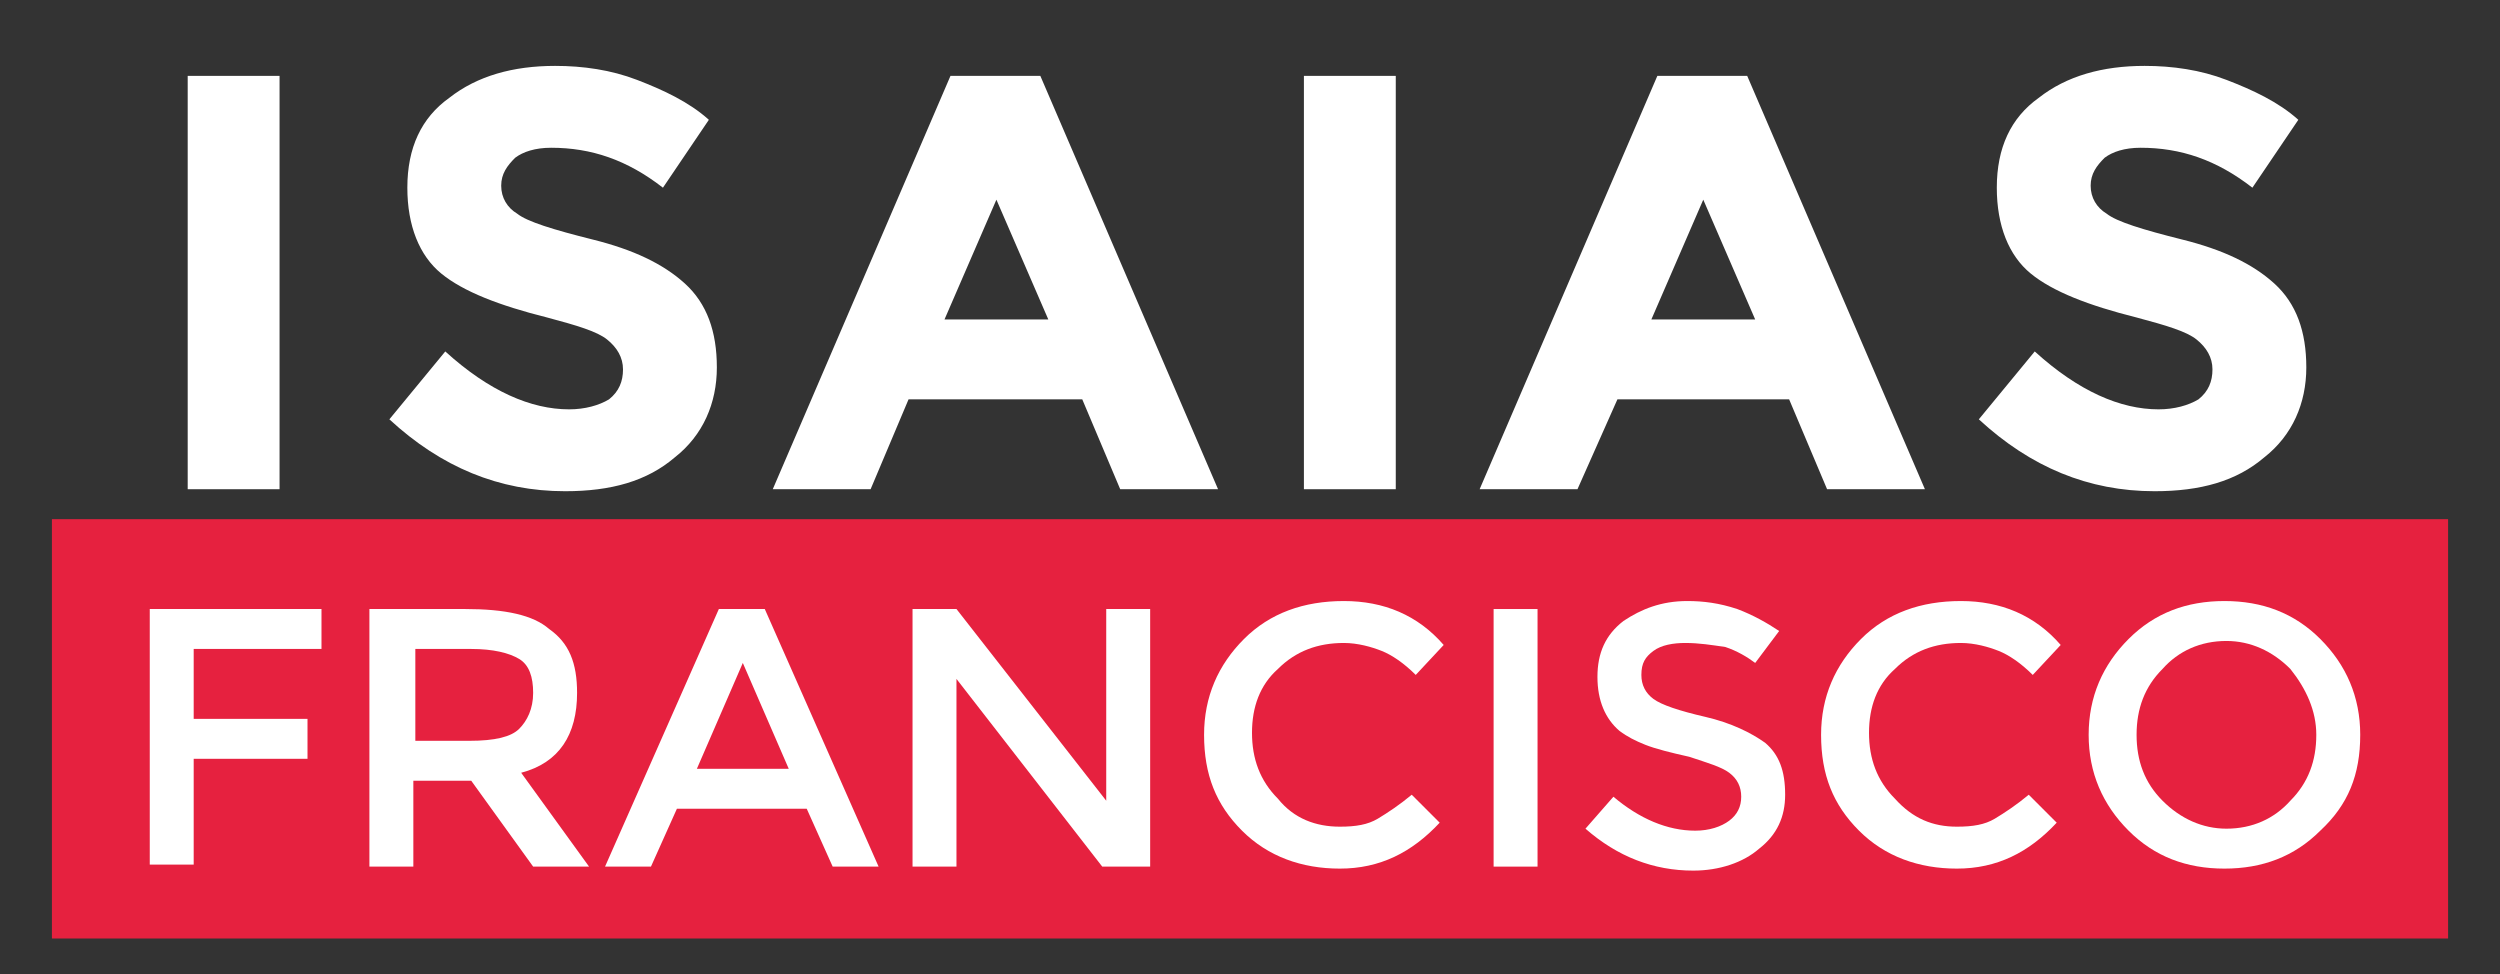<?xml version="1.0" encoding="utf-8"?>
<!-- Generator: Adobe Illustrator 19.0.0, SVG Export Plug-In . SVG Version: 6.00 Build 0)  -->
<svg version="1.1" id="Camada_1" xmlns="http://www.w3.org/2000/svg" xmlns:xlink="http://www.w3.org/1999/xlink" x="0px" y="0px"
	 viewBox="0 0 125.2 48.8" style="enable-background:new 0 0 125.2 48.8;" xml:space="preserve">
<rect x="0" y="0" width="125.2" height="48.8" fill="#333333" stroke="none"/>
<style type="text/css">
	.st0{fill:#FFFFFF;}
	.st1{fill:#E6213F;}
</style>
<g id="XMLID_2_">
	<path id="XMLID_3_" class="st0" d="M9.4,3.8H14v20.7H9.4V3.8z"/>
	<path id="XMLID_5_" class="st0" d="M25.8,7.9c-0.4,0.4-0.7,0.8-0.7,1.4c0,0.6,0.3,1.1,0.8,1.4c0.5,0.4,1.8,0.8,3.8,1.3
		c2,0.5,3.5,1.2,4.6,2.2c1.1,1,1.6,2.4,1.6,4.2s-0.7,3.4-2.1,4.5c-1.4,1.2-3.2,1.7-5.5,1.7c-3.3,0-6.2-1.2-8.8-3.6l2.8-3.4
		c2.2,2,4.3,2.9,6.2,2.9c0.8,0,1.5-0.2,2-0.5c0.5-0.4,0.7-0.9,0.7-1.5c0-0.6-0.3-1.1-0.8-1.5c-0.5-0.4-1.5-0.7-3-1.1
		c-2.4-0.6-4.2-1.3-5.3-2.2c-1.1-0.9-1.7-2.4-1.7-4.3c0-2,0.7-3.5,2.1-4.5c1.4-1.1,3.2-1.6,5.3-1.6c1.4,0,2.8,0.2,4.1,0.7
		s2.6,1.1,3.6,2l-2.3,3.4c-1.8-1.4-3.6-2-5.6-2C26.8,7.4,26.2,7.6,25.8,7.9z"/>
	<path id="XMLID_7_" class="st0" d="M56.1,24.5L54.2,20h-8.7l-1.9,4.5h-4.9l8.9-20.7h4.5l8.9,20.7H56.1z M49.9,10l-2.6,6h5.2
		L49.9,10z"/>
	<path id="XMLID_10_" class="st0" d="M65.3,3.8h4.6v20.7h-4.6V3.8z"/>
	<path id="XMLID_12_" class="st0" d="M91.5,24.5L89.6,20H81L79,24.5h-4.9l8.9-20.7h4.5l8.9,20.7H91.5z M85.3,10l-2.6,6h5.2L85.3,10z
		"/>
	<path id="XMLID_15_" class="st0" d="M105.4,7.9c-0.4,0.4-0.7,0.8-0.7,1.4c0,0.6,0.3,1.1,0.8,1.4c0.5,0.4,1.8,0.8,3.8,1.3
		c2,0.5,3.5,1.2,4.6,2.2c1.1,1,1.6,2.4,1.6,4.2s-0.7,3.4-2.1,4.5c-1.4,1.2-3.2,1.7-5.5,1.7c-3.3,0-6.2-1.2-8.8-3.6l2.8-3.4
		c2.2,2,4.3,2.9,6.2,2.9c0.8,0,1.5-0.2,2-0.5c0.5-0.4,0.7-0.9,0.7-1.5c0-0.6-0.3-1.1-0.8-1.5c-0.5-0.4-1.5-0.7-3-1.1
		c-2.4-0.6-4.2-1.3-5.3-2.2c-1.1-0.9-1.7-2.4-1.7-4.3c0-2,0.7-3.5,2.1-4.5c1.4-1.1,3.2-1.6,5.3-1.6c1.4,0,2.8,0.2,4.1,0.7
		s2.6,1.1,3.6,2l-2.3,3.4c-1.8-1.4-3.6-2-5.6-2C106.4,7.4,105.8,7.6,105.4,7.9z"/>
</g>
<rect id="XMLID_1_" x="2.6" y="26" class="st1" width="120" height="21"/>
<path class="st0" d="M9.7,32.5v3.5h5.7v2H9.7v5.3H7.5V30.5h8.6l0,2H9.7z"/>
<path class="st0" d="M28.9,34.7c0,2.1-0.9,3.5-2.8,4l3.4,4.7h-2.8l-3.1-4.3h-2.9v4.3h-2.2V30.5h4.8c2,0,3.4,0.3,4.2,1
	C28.5,32.2,28.9,33.2,28.9,34.7z M26,36.5c0.4-0.4,0.7-1,0.7-1.8c0-0.8-0.2-1.4-0.7-1.7c-0.5-0.3-1.3-0.5-2.4-0.5h-2.8v4.6h2.7
	C24.8,37.1,25.6,36.9,26,36.5z"/>
<path class="st0" d="M33.9,40.5l-1.3,2.9h-2.3L36,30.5h2.3L44,43.4h-2.3l-1.3-2.9H33.9z M39.5,38.5l-2.3-5.3l-2.3,5.3H39.5z"/>
<path class="st0" d="M55.4,30.5h2.2v12.9h-2.4L47.9,34v9.4h-2.2V30.5h2.2l7.5,9.6V30.5z"/>
<path class="st0" d="M67.1,41.4c0.8,0,1.4-0.1,1.9-0.4c0.5-0.3,1.1-0.7,1.7-1.2l1.4,1.4c-1.4,1.5-3,2.3-5,2.3
	c-1.9,0-3.6-0.6-4.9-1.9c-1.3-1.3-1.9-2.8-1.9-4.8c0-1.9,0.7-3.5,2-4.8c1.3-1.3,3-1.9,5-1.9c2,0,3.7,0.7,5,2.2l-1.4,1.5
	c-0.6-0.6-1.2-1-1.7-1.2c-0.5-0.2-1.2-0.4-1.9-0.4c-1.3,0-2.4,0.4-3.3,1.3c-0.9,0.8-1.3,1.9-1.3,3.2c0,1.3,0.4,2.4,1.3,3.3
	C64.8,41,65.9,41.4,67.1,41.4z"/>
<path class="st0" d="M74.8,30.5h2.2v12.9h-2.2V30.5z"/>
<path class="st0" d="M84.4,32.2c-0.6,0-1.2,0.1-1.6,0.4c-0.4,0.3-0.6,0.6-0.6,1.2c0,0.5,0.2,0.9,0.6,1.2c0.4,0.3,1.3,0.6,2.6,0.9
	c1.3,0.3,2.3,0.8,3,1.3c0.7,0.6,1,1.4,1,2.6c0,1.1-0.4,2-1.3,2.7c-0.8,0.7-2,1.1-3.3,1.1c-2,0-3.8-0.7-5.4-2.1l1.4-1.6
	c1.3,1.1,2.7,1.7,4.1,1.7c0.7,0,1.3-0.2,1.7-0.5c0.4-0.3,0.6-0.7,0.6-1.2c0-0.5-0.2-0.9-0.6-1.2c-0.4-0.3-1.1-0.5-2-0.8
	c-0.9-0.2-1.7-0.4-2.2-0.6c-0.5-0.2-0.9-0.4-1.3-0.7C80.4,36,80,35.1,80,33.9c0-1.2,0.4-2.1,1.3-2.8c0.9-0.6,1.9-1,3.2-1
	c0.8,0,1.6,0.1,2.5,0.4c0.8,0.3,1.5,0.7,2.1,1.1l-1.2,1.6c-0.4-0.3-0.9-0.6-1.5-0.8C85.7,32.3,85.1,32.2,84.4,32.2z"/>
<path class="st0" d="M98,41.4c0.8,0,1.4-0.1,1.9-0.4c0.5-0.3,1.1-0.7,1.7-1.2l1.4,1.4c-1.4,1.5-3,2.3-5,2.3c-1.9,0-3.6-0.6-4.9-1.9
	c-1.3-1.3-1.9-2.8-1.9-4.8c0-1.9,0.7-3.5,2-4.8c1.3-1.3,3-1.9,5-1.9c2,0,3.7,0.7,5,2.2l-1.4,1.5c-0.6-0.6-1.2-1-1.7-1.2
	c-0.5-0.2-1.2-0.4-1.9-0.4c-1.3,0-2.4,0.4-3.3,1.3c-0.9,0.8-1.3,1.9-1.3,3.2c0,1.3,0.4,2.4,1.3,3.3C95.8,41,96.8,41.4,98,41.4z"/>
<path class="st0" d="M116.2,41.6c-1.3,1.3-2.9,1.9-4.8,1.9c-1.9,0-3.5-0.6-4.8-1.9c-1.3-1.3-2-2.9-2-4.8c0-1.9,0.7-3.5,2-4.8
	c1.3-1.3,2.9-1.9,4.8-1.9c1.9,0,3.5,0.6,4.8,1.9c1.3,1.3,2,2.9,2,4.8C118.2,38.8,117.6,40.3,116.2,41.6z M114.7,33.5
	c-0.9-0.9-2-1.4-3.2-1.4c-1.3,0-2.4,0.5-3.2,1.4c-0.9,0.9-1.3,2-1.3,3.3c0,1.3,0.4,2.4,1.3,3.3c0.9,0.9,2,1.4,3.2,1.4
	c1.3,0,2.4-0.5,3.2-1.4c0.9-0.9,1.3-2,1.3-3.3C116,35.6,115.5,34.5,114.7,33.5z"/>
<g id="XMLID_198_">
</g>
<g id="XMLID_199_">
</g>
<g id="XMLID_200_">
</g>
<g id="XMLID_201_">
</g>
<g id="XMLID_202_">
</g>
<g id="XMLID_203_">
</g>
</svg>
